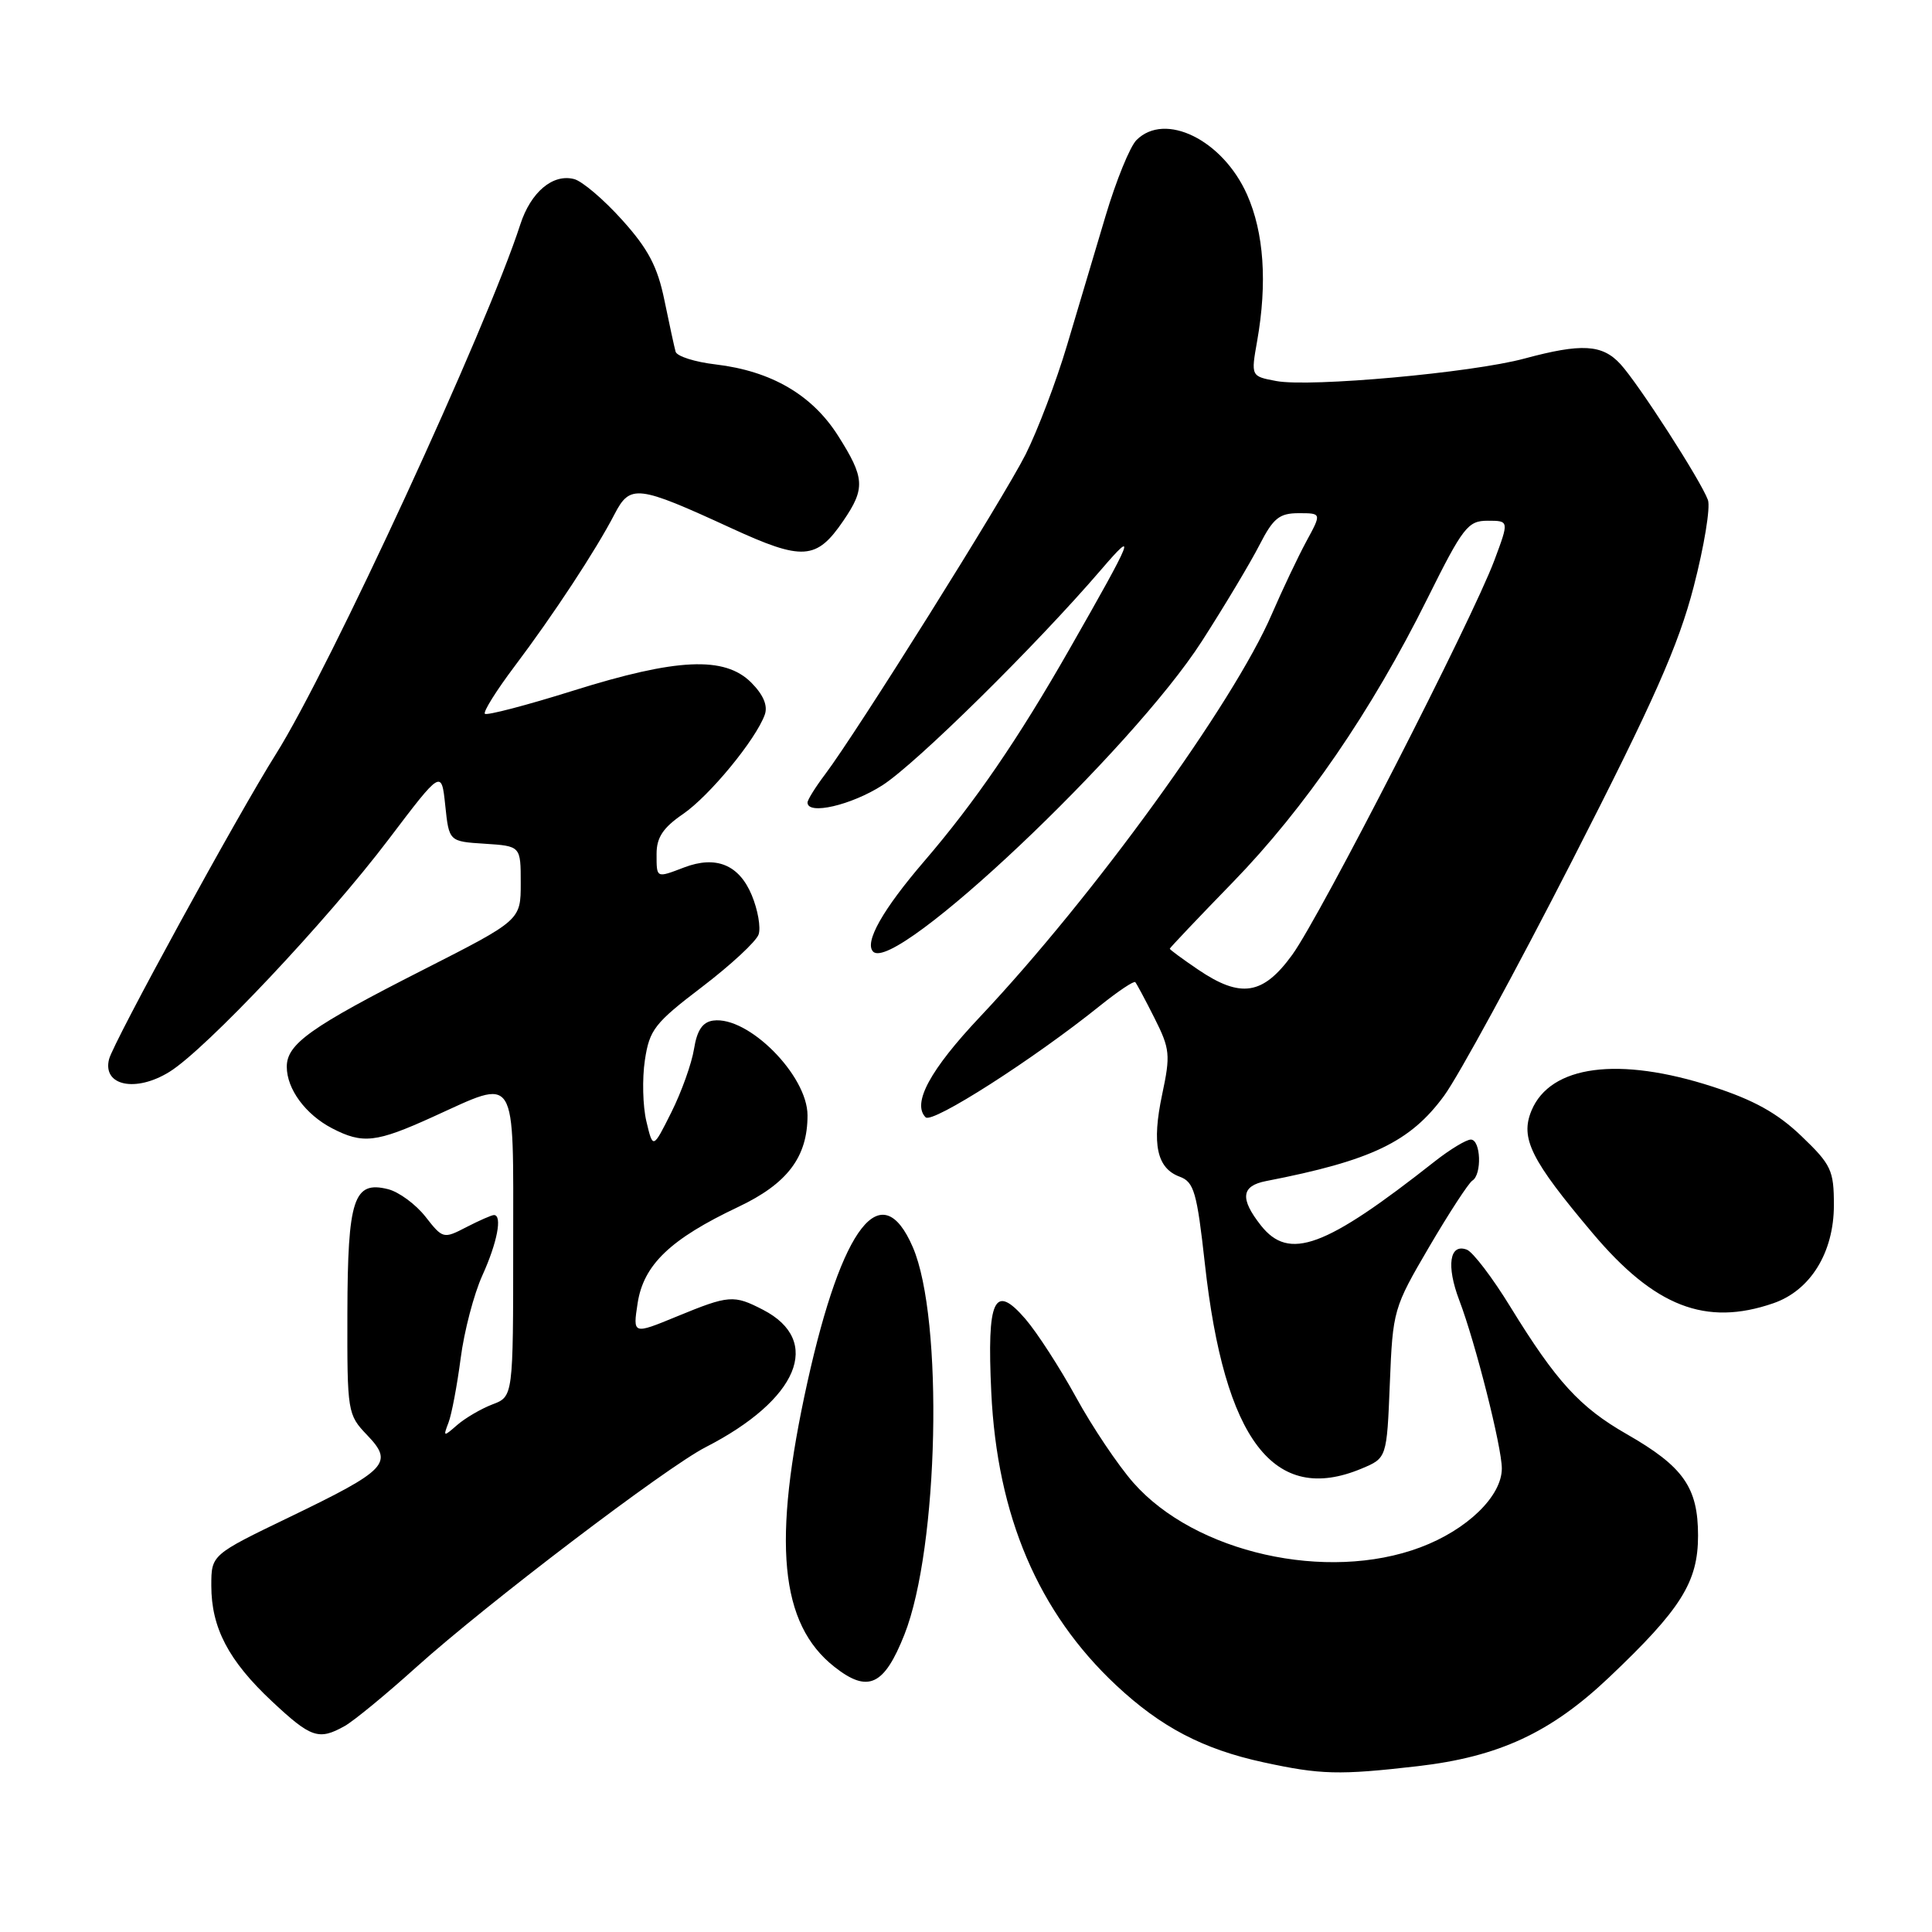 <?xml version="1.0" encoding="UTF-8" standalone="no"?>
<!DOCTYPE svg PUBLIC "-//W3C//DTD SVG 1.1//EN" "http://www.w3.org/Graphics/SVG/1.1/DTD/svg11.dtd" >
<svg xmlns="http://www.w3.org/2000/svg" xmlns:xlink="http://www.w3.org/1999/xlink" version="1.1" viewBox="0 0 256 256">
 <g >
 <path fill="currentColor"
d=" M 187.84 234.03 C 198.58 232.79 205.45 229.61 213.18 222.29 C 222.74 213.23 225.00 209.64 225.00 203.48 C 225.00 197.08 223.06 194.33 215.55 190.03 C 209.33 186.47 206.22 183.06 200.16 173.21 C 197.78 169.32 195.17 165.90 194.37 165.59 C 192.07 164.71 191.62 167.71 193.36 172.29 C 195.50 177.90 199.00 191.75 199.00 194.58 C 199.00 198.25 194.40 202.71 188.21 205.03 C 175.81 209.69 158.36 205.76 150.18 196.47 C 148.15 194.16 144.73 189.07 142.59 185.16 C 140.45 181.26 137.43 176.58 135.88 174.78 C 131.74 169.97 130.76 172.08 131.35 184.50 C 132.13 200.88 137.57 213.64 147.90 223.31 C 153.82 228.85 159.41 231.78 167.39 233.51 C 174.99 235.16 177.41 235.23 187.84 234.03 Z  M 45.67 228.71 C 46.86 228.05 51.14 224.53 55.18 220.89 C 64.51 212.50 88.25 194.45 93.50 191.76 C 105.79 185.46 109.05 177.66 101.10 173.55 C 97.22 171.55 96.61 171.59 89.68 174.44 C 83.85 176.84 83.85 176.84 84.49 172.67 C 85.28 167.58 88.83 164.18 97.81 159.93 C 104.34 156.84 107.01 153.31 107.00 147.78 C 106.99 142.49 99.15 134.61 94.51 135.23 C 93.10 135.42 92.36 136.50 91.96 139.00 C 91.65 140.93 90.30 144.70 88.96 147.38 C 86.52 152.26 86.52 152.26 85.65 148.59 C 85.17 146.58 85.08 142.93 85.45 140.48 C 86.06 136.43 86.74 135.56 93.03 130.77 C 96.83 127.87 100.20 124.75 100.52 123.82 C 100.83 122.90 100.42 120.55 99.61 118.61 C 97.93 114.58 94.88 113.33 90.65 114.94 C 86.92 116.36 87.00 116.40 87.00 113.13 C 87.00 110.97 87.87 109.67 90.48 107.88 C 94.01 105.47 100.16 97.99 101.34 94.69 C 101.76 93.50 101.15 92.06 99.54 90.44 C 96.01 86.92 89.70 87.20 75.94 91.52 C 69.76 93.46 64.50 94.83 64.25 94.58 C 64.00 94.33 65.76 91.51 68.17 88.31 C 73.32 81.48 78.99 72.85 81.42 68.15 C 83.50 64.14 84.43 64.25 96.89 69.98 C 106.37 74.34 108.19 74.22 111.75 69.00 C 114.68 64.71 114.59 63.32 111.05 57.74 C 107.61 52.32 102.21 49.17 94.84 48.29 C 92.08 47.97 89.69 47.21 89.52 46.60 C 89.35 46.00 88.69 42.93 88.04 39.79 C 87.13 35.34 85.90 32.99 82.45 29.16 C 80.02 26.45 77.15 24.01 76.08 23.73 C 73.25 22.99 70.33 25.45 68.94 29.75 C 64.52 43.43 43.67 88.62 36.58 99.89 C 31.52 107.91 15.01 138.11 14.45 140.35 C 13.56 143.87 17.98 144.80 22.46 142.02 C 27.24 139.07 43.33 122.00 51.50 111.21 C 58.50 101.97 58.50 101.97 59.00 106.74 C 59.50 111.50 59.50 111.50 64.25 111.80 C 69.00 112.11 69.00 112.11 69.00 117.02 C 69.00 121.93 69.00 121.93 56.12 128.48 C 41.14 136.09 38.00 138.33 38.00 141.35 C 38.00 144.31 40.49 147.68 44.01 149.51 C 48.07 151.61 49.83 151.41 57.34 148.00 C 68.67 142.86 68.00 141.80 68.00 165.02 C 68.00 185.05 68.00 185.05 65.25 186.09 C 63.74 186.67 61.64 187.90 60.58 188.82 C 58.76 190.41 58.70 190.40 59.43 188.50 C 59.85 187.40 60.57 183.57 61.04 179.99 C 61.50 176.40 62.80 171.45 63.92 168.99 C 65.89 164.65 66.59 161.00 65.45 161.00 C 65.15 161.00 63.51 161.72 61.80 162.60 C 58.76 164.18 58.67 164.15 56.37 161.21 C 55.08 159.57 52.85 157.93 51.41 157.57 C 46.86 156.43 46.07 158.84 46.03 173.95 C 46.00 187.15 46.05 187.44 48.65 190.16 C 52.20 193.86 51.34 194.76 38.37 201.02 C 28.00 206.02 28.00 206.02 28.00 210.11 C 28.00 215.70 30.29 220.06 36.05 225.45 C 41.22 230.29 42.24 230.63 45.67 228.71 Z  M 119.84 216.59 C 124.39 205.09 125.05 174.74 120.95 165.25 C 116.81 155.67 111.59 162.37 106.99 183.13 C 102.29 204.36 103.32 215.17 110.57 220.87 C 115.01 224.37 117.15 223.38 119.84 216.59 Z  M 180.41 194.60 C 183.76 193.20 183.76 193.20 184.16 183.32 C 184.55 173.61 184.64 173.30 189.37 165.22 C 192.02 160.70 194.60 156.75 195.09 156.44 C 196.39 155.64 196.22 151.00 194.89 151.00 C 194.29 151.00 192.15 152.29 190.14 153.87 C 175.56 165.36 170.81 167.11 167.07 162.37 C 164.27 158.81 164.47 157.14 167.75 156.50 C 181.71 153.79 186.87 151.32 191.36 145.18 C 193.25 142.60 200.89 128.57 208.34 114.00 C 219.16 92.85 222.40 85.53 224.42 77.75 C 225.81 72.39 226.66 67.22 226.31 66.25 C 225.38 63.70 217.13 50.88 214.72 48.25 C 212.31 45.62 209.57 45.47 202.00 47.51 C 195.07 49.39 173.60 51.33 169.12 50.49 C 165.75 49.86 165.75 49.86 166.58 45.18 C 167.94 37.47 167.48 30.82 165.24 25.78 C 162.02 18.54 154.37 14.77 150.59 18.56 C 149.73 19.41 147.90 23.91 146.51 28.56 C 145.13 33.20 142.83 40.93 141.39 45.74 C 139.96 50.55 137.48 57.06 135.90 60.21 C 132.94 66.07 113.53 97.03 109.34 102.59 C 108.05 104.30 107.00 105.98 107.00 106.34 C 107.00 108.04 112.79 106.70 116.93 104.05 C 121.41 101.17 137.27 85.54 145.89 75.50 C 150.72 69.87 150.24 71.08 141.72 86.00 C 134.92 97.92 129.18 106.30 122.47 114.11 C 116.97 120.51 114.49 124.89 115.70 126.10 C 118.63 129.03 149.97 99.42 159.27 84.94 C 162.29 80.24 165.72 74.50 166.90 72.19 C 168.71 68.66 169.52 68.00 172.08 68.00 C 175.13 68.00 175.13 68.00 173.09 71.75 C 171.98 73.81 169.93 78.13 168.54 81.34 C 163.46 93.16 144.87 118.81 129.86 134.73 C 123.23 141.76 120.82 146.22 122.65 148.05 C 123.53 148.93 136.93 140.37 145.80 133.23 C 148.17 131.33 150.25 129.94 150.43 130.14 C 150.61 130.34 151.76 132.48 152.98 134.91 C 155.03 138.98 155.11 139.77 153.99 145.03 C 152.60 151.61 153.28 154.80 156.32 155.92 C 158.21 156.62 158.60 157.96 159.65 167.44 C 162.24 190.86 168.81 199.45 180.41 194.60 Z  M 234.97 172.69 C 239.89 171.00 243.00 165.97 243.00 159.68 C 243.00 155.07 242.65 154.32 238.69 150.53 C 235.53 147.50 232.40 145.76 226.94 143.99 C 214.48 139.95 205.43 141.15 202.93 147.16 C 201.41 150.83 202.84 153.69 211.03 163.40 C 219.25 173.15 226.01 175.78 234.97 172.69 Z  M 158.73 128.46 C 156.68 127.07 155.00 125.83 155.00 125.71 C 155.00 125.60 158.76 121.63 163.35 116.91 C 172.91 107.07 181.75 94.19 189.14 79.31 C 193.85 69.84 194.50 69.00 197.12 69.00 C 199.97 69.00 199.97 69.00 198.01 74.25 C 195.05 82.16 174.96 121.37 171.24 126.50 C 167.36 131.86 164.41 132.32 158.73 128.46 Z "/>
</g>
</svg>